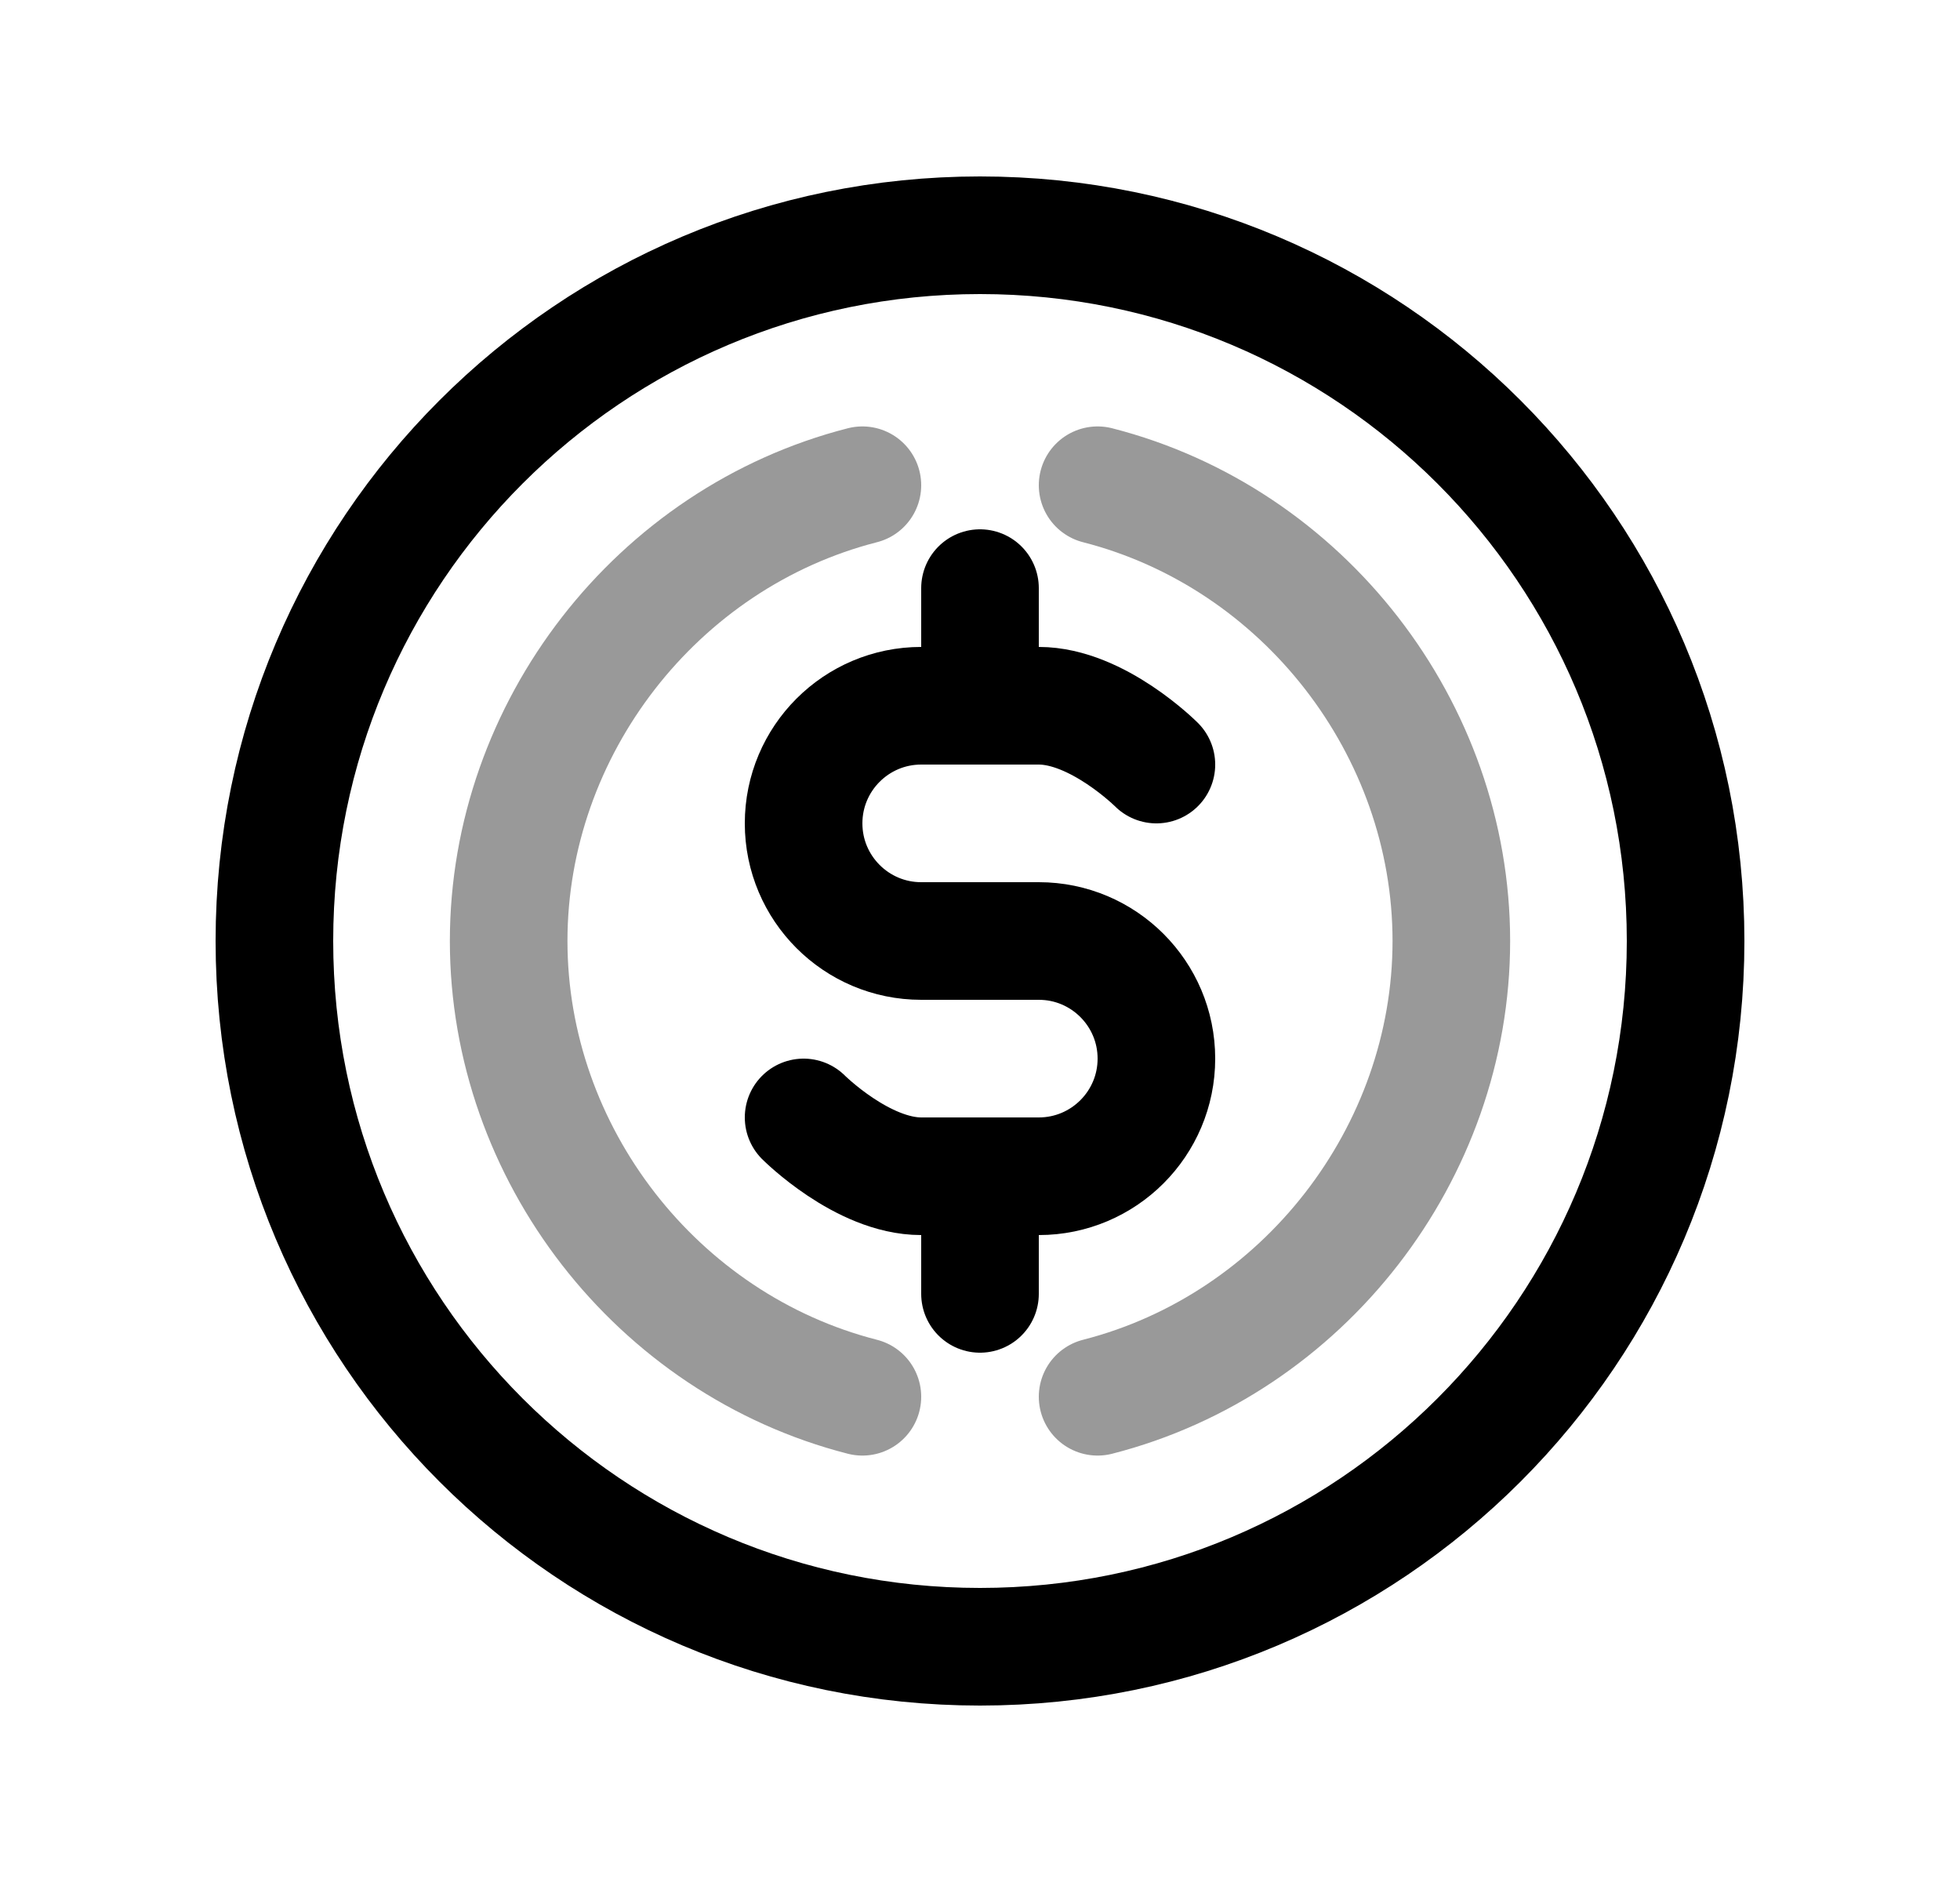 <svg width="25" height="24" viewBox="0 0 25 24" fill="none" xmlns="http://www.w3.org/2000/svg">
<path d="M12.5 21C17.471 21 21.5 16.971 21.5 12C21.5 7.029 17.471 3 12.5 3C7.529 3 3.5 7.029 3.5 12C3.5 16.971 7.529 21 12.5 21Z" stroke="black" stroke-width="1.5" stroke-linecap="round" stroke-linejoin="round"/>
<path d="M14.75 9.75C14.75 9.75 14 9 13.25 9H11.75C10.922 9 10.25 9.672 10.25 10.5C10.25 11.328 10.922 12 11.75 12H13.25C14.078 12 14.75 12.672 14.75 13.5C14.75 14.328 14.078 15 13.25 15H11.75C11 15 10.25 14.25 10.25 14.25" stroke="black" stroke-width="1.5" stroke-linecap="round" stroke-linejoin="round"/>
<path d="M12.5 7.5V9M12.5 15V16.5" stroke="black" stroke-width="1.5" stroke-linecap="round" stroke-linejoin="round"/>
<path opacity="0.4" d="M11 17.812C8.376 17.141 6.488 14.708 6.488 12C6.488 9.292 8.376 6.859 11 6.188" stroke="black" stroke-width="1.5" stroke-linecap="round" stroke-linejoin="round"/>
<path opacity="0.4" d="M14 6.188C16.624 6.859 18.512 9.292 18.512 12C18.512 14.708 16.624 17.141 14 17.812" stroke="black" stroke-width="1.5" stroke-linecap="round" stroke-linejoin="round"/>
</svg>